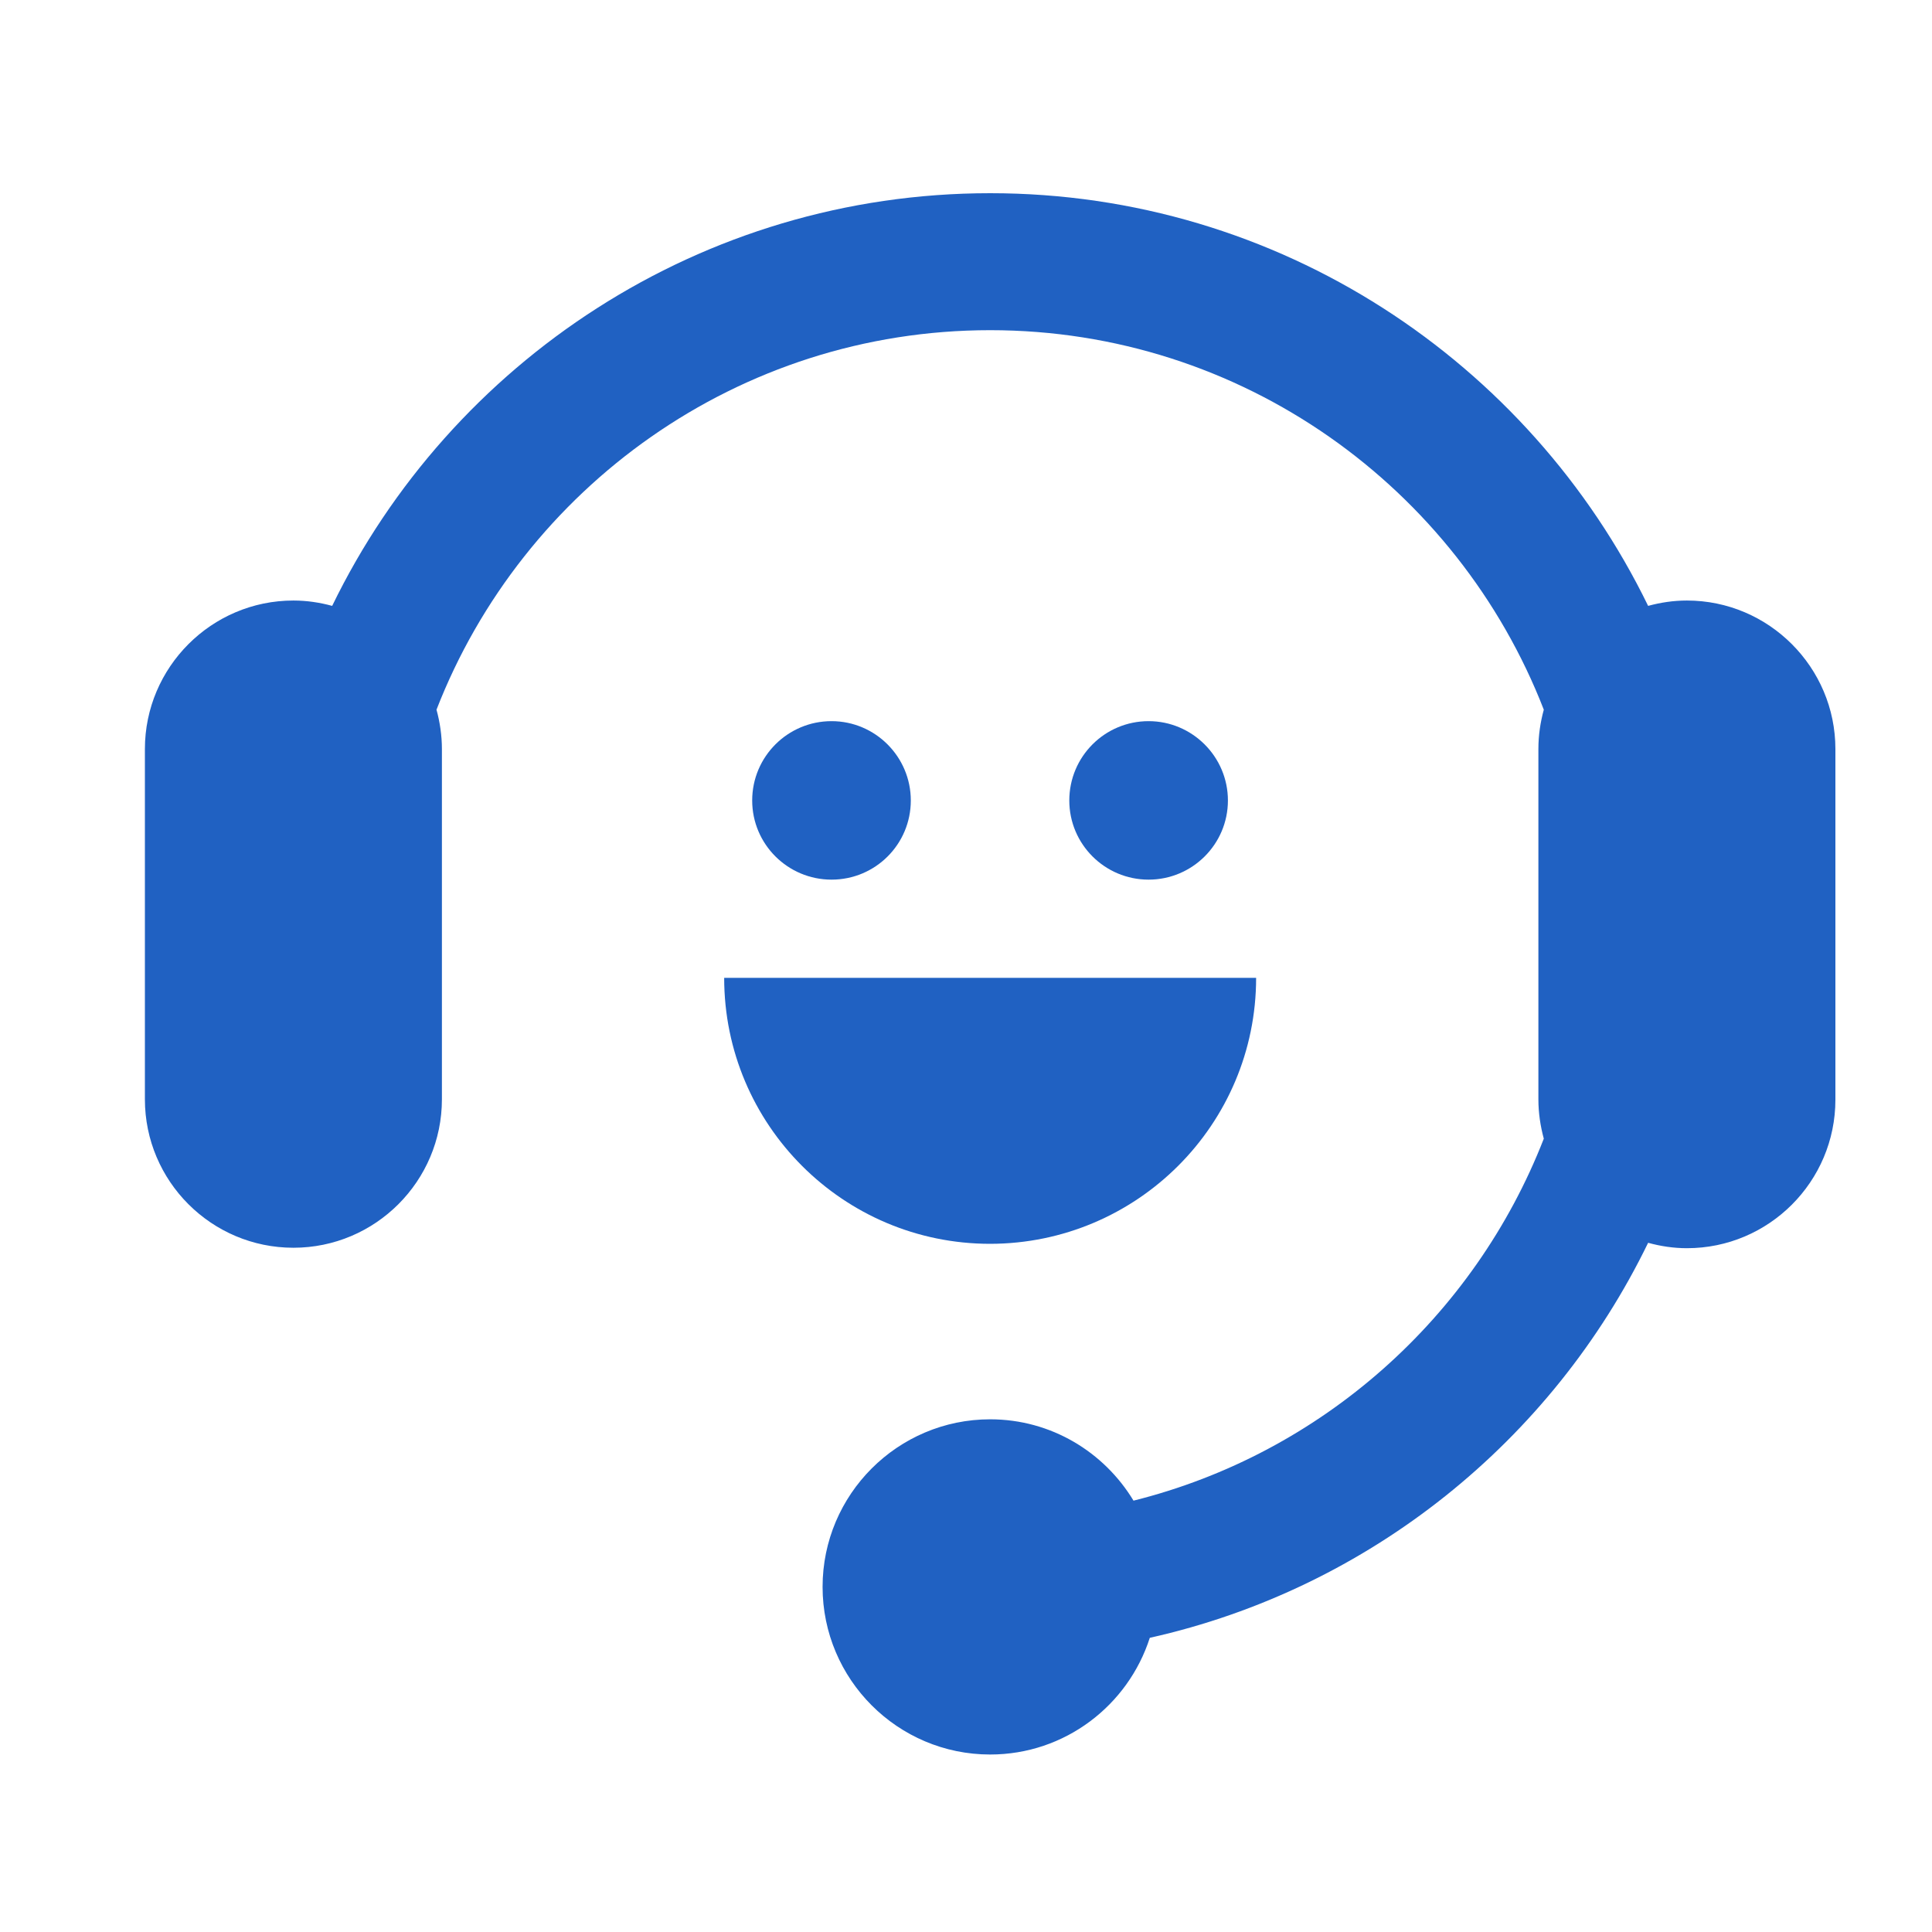 <svg width="30" height="30" viewBox="0 0 30 30" fill="none" xmlns="http://www.w3.org/2000/svg">
<mask id="mask0" mask-type="alpha" maskUnits="userSpaceOnUse" x="0" y="0" width="30" height="30">
<rect width="30" height="30" fill="#C4C4C4"/>
</mask>
<g mask="url(#mask0)">
<path d="M26.194 9.325C25.984 9.325 25.784 9.356 25.592 9.408C23.749 5.621 19.863 3 15.375 3C10.887 3 6.997 5.621 5.158 9.408C4.966 9.356 4.766 9.325 4.556 9.325C3.284 9.325 2.25 10.362 2.25 11.631V17.07C2.25 18.341 3.284 19.375 4.556 19.375C5.828 19.375 6.862 18.341 6.862 17.07V11.631C6.862 11.421 6.831 11.214 6.778 11.02C8.115 7.578 11.464 5.127 15.375 5.127C19.286 5.127 22.635 7.575 23.972 11.02C23.919 11.214 23.888 11.418 23.888 11.631V17.07C23.888 17.279 23.919 17.486 23.972 17.681C22.894 20.45 20.521 22.573 17.601 23.302C17.144 22.546 16.32 22.039 15.375 22.039C13.94 22.039 12.773 23.206 12.773 24.641C12.773 26.077 13.94 27.244 15.375 27.244C16.536 27.244 17.517 26.481 17.854 25.432C21.265 24.669 24.101 22.37 25.592 19.298C25.784 19.351 25.987 19.382 26.194 19.382C27.466 19.382 28.5 18.348 28.5 17.076V11.631C28.5 10.362 27.466 9.325 26.194 9.325Z" fill="#2061C2"/>
<path d="M14.143 12.43C14.143 11.751 13.591 11.198 12.912 11.198C12.233 11.198 11.68 11.748 11.68 12.43C11.68 13.109 12.233 13.659 12.912 13.659C13.594 13.659 14.143 13.109 14.143 12.43Z" fill="#2061C2"/>
<path d="M19.067 12.43C19.067 11.751 18.514 11.198 17.835 11.198C17.156 11.198 16.604 11.748 16.604 12.43C16.604 13.109 17.156 13.659 17.835 13.659C18.514 13.659 19.067 13.109 19.067 12.43Z" fill="#2061C2"/>
<path d="M19.505 15.184H11.245C11.245 17.465 13.094 19.314 15.375 19.314C17.656 19.311 19.505 17.462 19.505 15.184Z" fill="#2061C2"/>
</g>
</svg>
